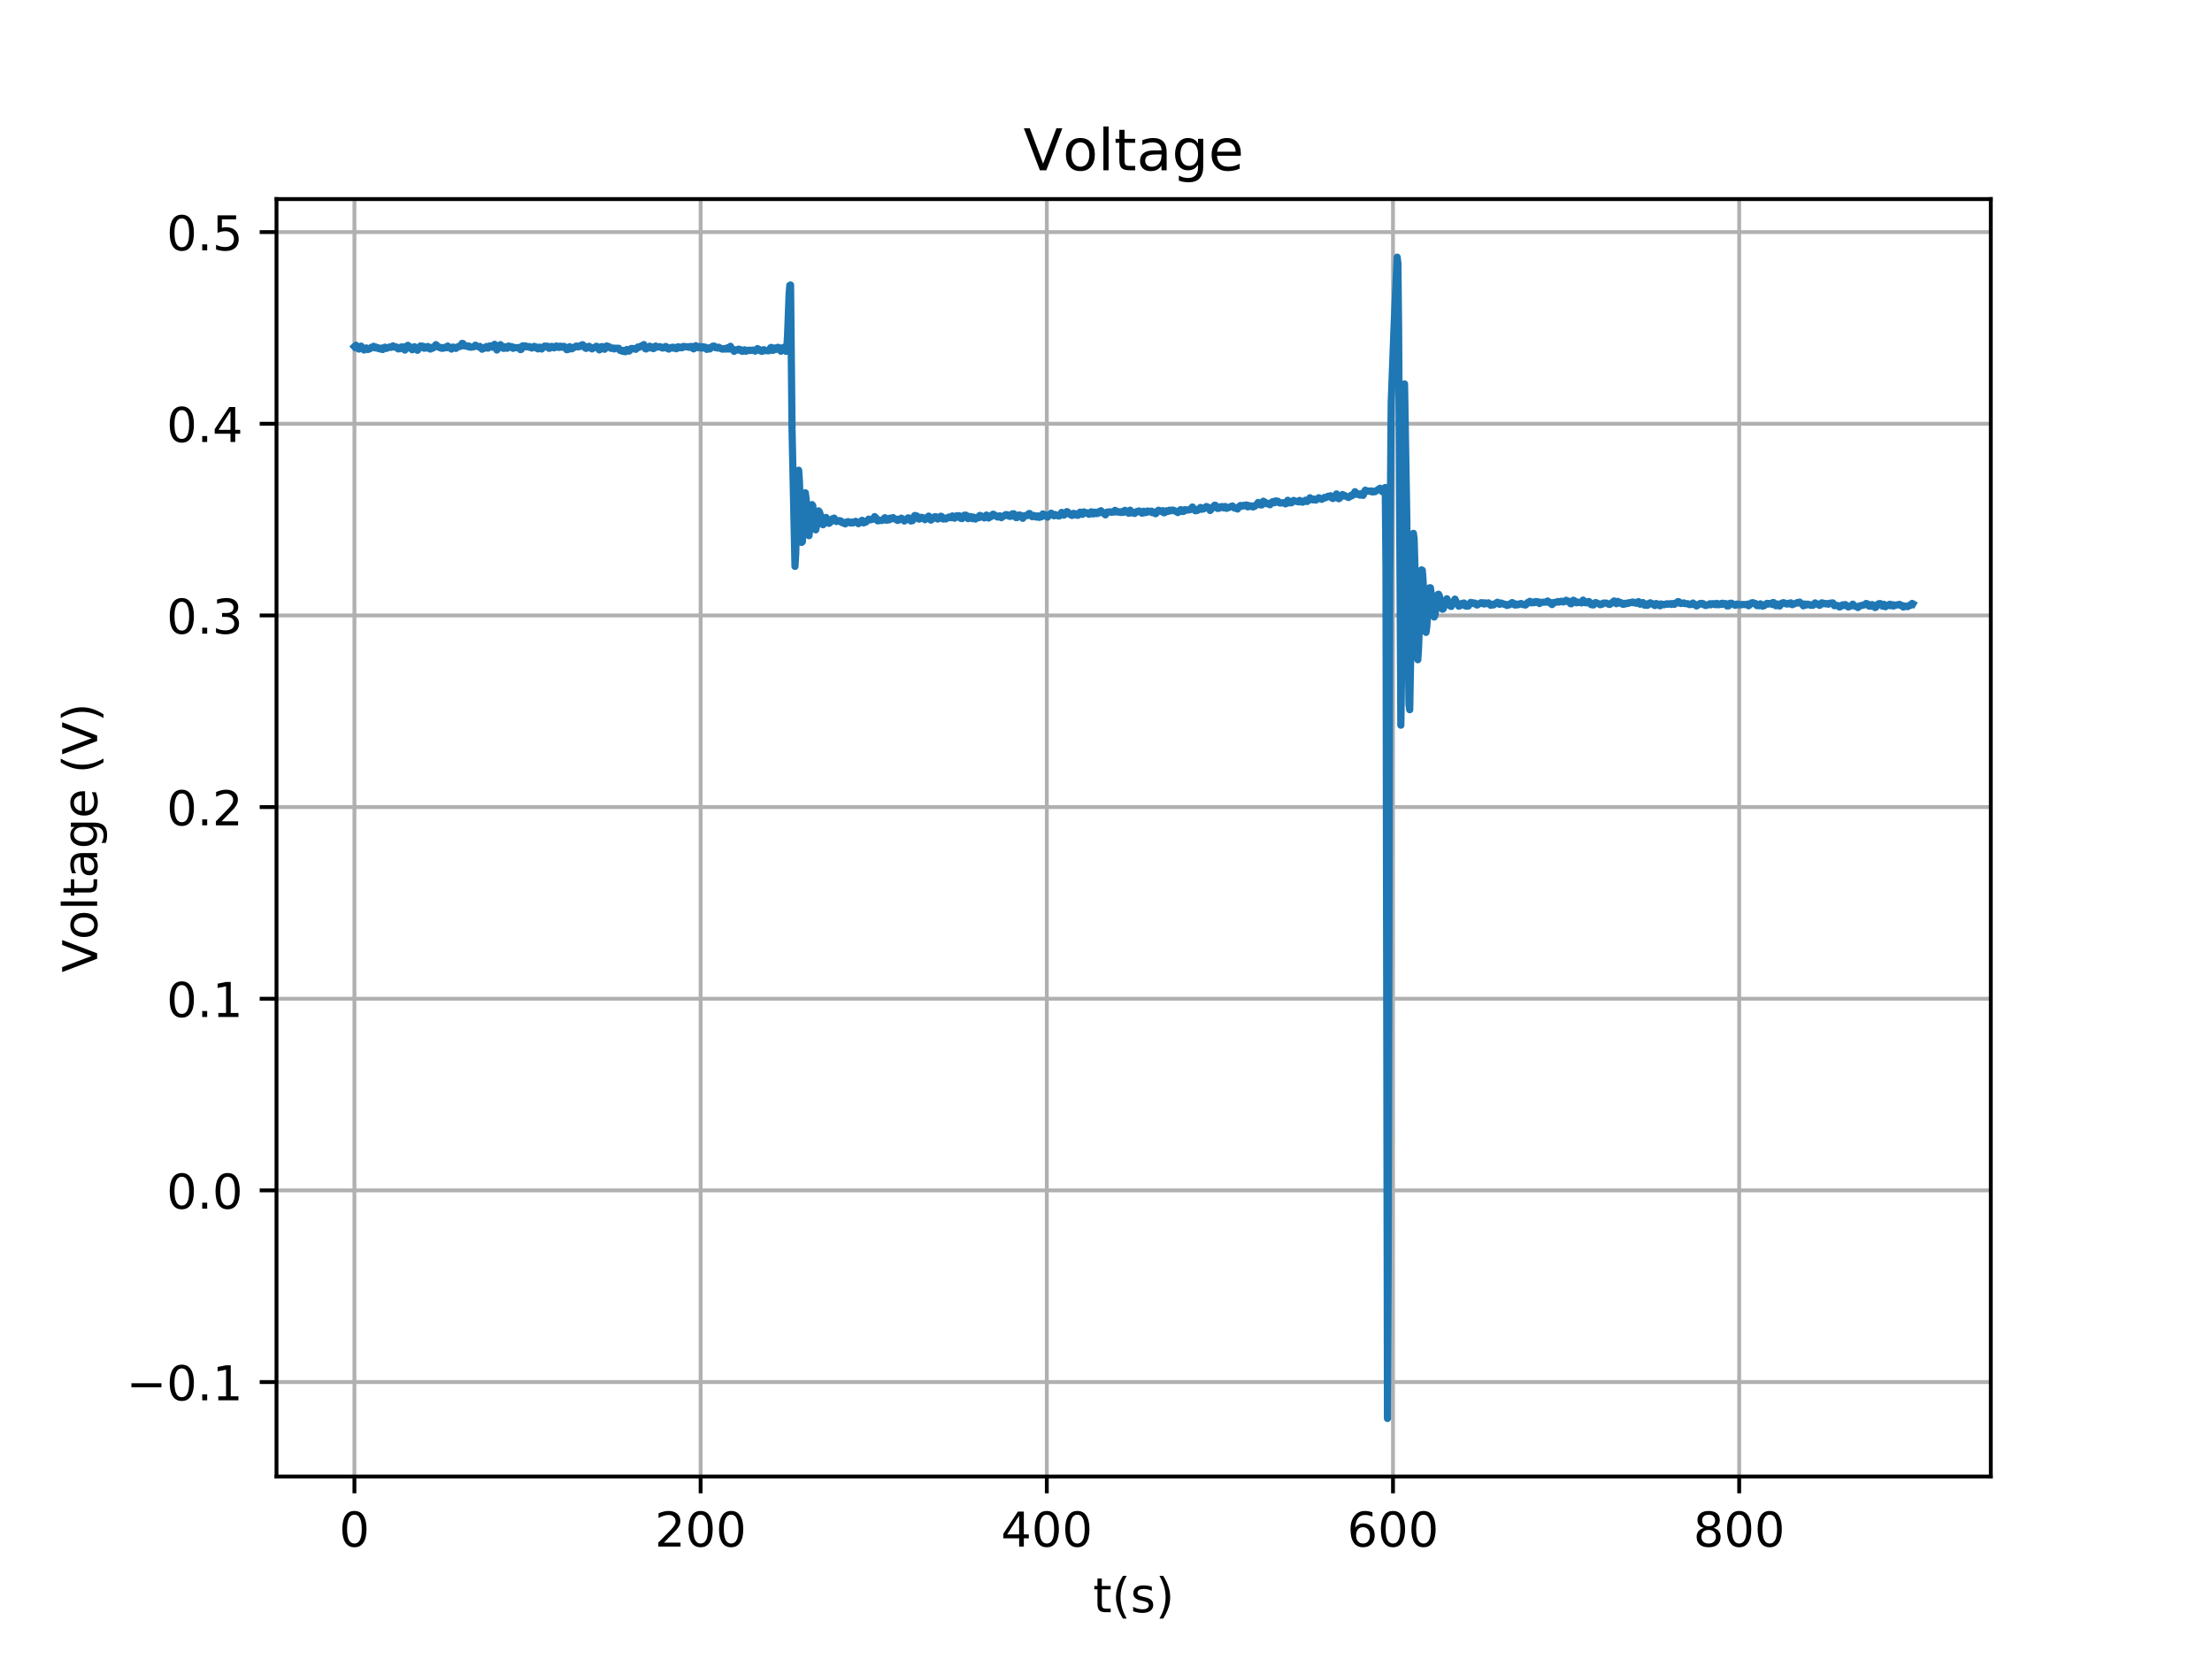 <?xml version="1.0" encoding="utf-8" standalone="no"?>
<!DOCTYPE svg PUBLIC "-//W3C//DTD SVG 1.1//EN"
  "http://www.w3.org/Graphics/SVG/1.1/DTD/svg11.dtd">
<!-- Created with matplotlib (https://matplotlib.org/) -->
<svg height="345.6pt" version="1.1" viewBox="0 0 460.8 345.6" width="460.8pt" xmlns="http://www.w3.org/2000/svg" xmlns:xlink="http://www.w3.org/1999/xlink">
 <defs>
  <style type="text/css">
*{stroke-linecap:butt;stroke-linejoin:round;}
  </style>
 </defs>
 <g id="figure_1">
  <g id="patch_1">
   <path d="M 0 345.6 
L 460.8 345.6 
L 460.8 0 
L 0 0 
z
" style="fill:#ffffff;"/>
  </g>
  <g id="axes_1">
   <g id="patch_2">
    <path d="M 57.6 307.584 
L 414.72 307.584 
L 414.72 41.472 
L 57.6 41.472 
z
" style="fill:#ffffff;"/>
   </g>
   <g id="matplotlib.axis_1">
    <g id="xtick_1">
     <g id="line2d_1">
      <path clip-path="url(#pa2126a365a)" d="M 73.833 307.584 
L 73.833 41.472 
" style="fill:none;stroke:#b0b0b0;stroke-linecap:square;stroke-width:0.8;"/>
     </g>
     <g id="line2d_2">
      <defs>
       <path d="M 0 0 
L 0 3.5 
" id="m9bab071a96" style="stroke:#000000;stroke-width:0.8;"/>
      </defs>
      <g>
       <use style="stroke:#000000;stroke-width:0.8;" x="73.833" xlink:href="#m9bab071a96" y="307.584"/>
      </g>
     </g>
     <g id="text_1">
      <!-- 0 -->
      <defs>
       <path d="M 31.781 66.406 
Q 24.172 66.406 20.328 58.906 
Q 16.5 51.422 16.5 36.375 
Q 16.5 21.391 20.328 13.891 
Q 24.172 6.391 31.781 6.391 
Q 39.453 6.391 43.281 13.891 
Q 47.125 21.391 47.125 36.375 
Q 47.125 51.422 43.281 58.906 
Q 39.453 66.406 31.781 66.406 
z
M 31.781 74.219 
Q 44.047 74.219 50.516 64.516 
Q 56.984 54.828 56.984 36.375 
Q 56.984 17.969 50.516 8.266 
Q 44.047 -1.422 31.781 -1.422 
Q 19.531 -1.422 13.062 8.266 
Q 6.594 17.969 6.594 36.375 
Q 6.594 54.828 13.062 64.516 
Q 19.531 74.219 31.781 74.219 
z
" id="DejaVuSans-48"/>
      </defs>
      <g transform="translate(70.651 322.182)scale(0.1 -0.1)">
       <use xlink:href="#DejaVuSans-48"/>
      </g>
     </g>
    </g>
    <g id="xtick_2">
     <g id="line2d_3">
      <path clip-path="url(#pa2126a365a)" d="M 145.951 307.584 
L 145.951 41.472 
" style="fill:none;stroke:#b0b0b0;stroke-linecap:square;stroke-width:0.8;"/>
     </g>
     <g id="line2d_4">
      <g>
       <use style="stroke:#000000;stroke-width:0.8;" x="145.951" xlink:href="#m9bab071a96" y="307.584"/>
      </g>
     </g>
     <g id="text_2">
      <!-- 200 -->
      <defs>
       <path d="M 19.188 8.297 
L 53.609 8.297 
L 53.609 0 
L 7.328 0 
L 7.328 8.297 
Q 12.938 14.109 22.625 23.891 
Q 32.328 33.688 34.812 36.531 
Q 39.547 41.844 41.422 45.531 
Q 43.312 49.219 43.312 52.781 
Q 43.312 58.594 39.234 62.25 
Q 35.156 65.922 28.609 65.922 
Q 23.969 65.922 18.812 64.312 
Q 13.672 62.703 7.812 59.422 
L 7.812 69.391 
Q 13.766 71.781 18.938 73 
Q 24.125 74.219 28.422 74.219 
Q 39.75 74.219 46.484 68.547 
Q 53.219 62.891 53.219 53.422 
Q 53.219 48.922 51.531 44.891 
Q 49.859 40.875 45.406 35.406 
Q 44.188 33.984 37.641 27.219 
Q 31.109 20.453 19.188 8.297 
z
" id="DejaVuSans-50"/>
      </defs>
      <g transform="translate(136.407 322.182)scale(0.1 -0.1)">
       <use xlink:href="#DejaVuSans-50"/>
       <use x="63.623" xlink:href="#DejaVuSans-48"/>
       <use x="127.246" xlink:href="#DejaVuSans-48"/>
      </g>
     </g>
    </g>
    <g id="xtick_3">
     <g id="line2d_5">
      <path clip-path="url(#pa2126a365a)" d="M 218.069 307.584 
L 218.069 41.472 
" style="fill:none;stroke:#b0b0b0;stroke-linecap:square;stroke-width:0.8;"/>
     </g>
     <g id="line2d_6">
      <g>
       <use style="stroke:#000000;stroke-width:0.8;" x="218.069" xlink:href="#m9bab071a96" y="307.584"/>
      </g>
     </g>
     <g id="text_3">
      <!-- 400 -->
      <defs>
       <path d="M 37.797 64.312 
L 12.891 25.391 
L 37.797 25.391 
z
M 35.203 72.906 
L 47.609 72.906 
L 47.609 25.391 
L 58.016 25.391 
L 58.016 17.188 
L 47.609 17.188 
L 47.609 0 
L 37.797 0 
L 37.797 17.188 
L 4.891 17.188 
L 4.891 26.703 
z
" id="DejaVuSans-52"/>
      </defs>
      <g transform="translate(208.525 322.182)scale(0.1 -0.1)">
       <use xlink:href="#DejaVuSans-52"/>
       <use x="63.623" xlink:href="#DejaVuSans-48"/>
       <use x="127.246" xlink:href="#DejaVuSans-48"/>
      </g>
     </g>
    </g>
    <g id="xtick_4">
     <g id="line2d_7">
      <path clip-path="url(#pa2126a365a)" d="M 290.187 307.584 
L 290.187 41.472 
" style="fill:none;stroke:#b0b0b0;stroke-linecap:square;stroke-width:0.8;"/>
     </g>
     <g id="line2d_8">
      <g>
       <use style="stroke:#000000;stroke-width:0.8;" x="290.187" xlink:href="#m9bab071a96" y="307.584"/>
      </g>
     </g>
     <g id="text_4">
      <!-- 600 -->
      <defs>
       <path d="M 33.016 40.375 
Q 26.375 40.375 22.484 35.828 
Q 18.609 31.297 18.609 23.391 
Q 18.609 15.531 22.484 10.953 
Q 26.375 6.391 33.016 6.391 
Q 39.656 6.391 43.531 10.953 
Q 47.406 15.531 47.406 23.391 
Q 47.406 31.297 43.531 35.828 
Q 39.656 40.375 33.016 40.375 
z
M 52.594 71.297 
L 52.594 62.312 
Q 48.875 64.062 45.094 64.984 
Q 41.312 65.922 37.594 65.922 
Q 27.828 65.922 22.672 59.328 
Q 17.531 52.734 16.797 39.406 
Q 19.672 43.656 24.016 45.922 
Q 28.375 48.188 33.594 48.188 
Q 44.578 48.188 50.953 41.516 
Q 57.328 34.859 57.328 23.391 
Q 57.328 12.156 50.688 5.359 
Q 44.047 -1.422 33.016 -1.422 
Q 20.359 -1.422 13.672 8.266 
Q 6.984 17.969 6.984 36.375 
Q 6.984 53.656 15.188 63.938 
Q 23.391 74.219 37.203 74.219 
Q 40.922 74.219 44.703 73.484 
Q 48.484 72.75 52.594 71.297 
z
" id="DejaVuSans-54"/>
      </defs>
      <g transform="translate(280.643 322.182)scale(0.1 -0.1)">
       <use xlink:href="#DejaVuSans-54"/>
       <use x="63.623" xlink:href="#DejaVuSans-48"/>
       <use x="127.246" xlink:href="#DejaVuSans-48"/>
      </g>
     </g>
    </g>
    <g id="xtick_5">
     <g id="line2d_9">
      <path clip-path="url(#pa2126a365a)" d="M 362.305 307.584 
L 362.305 41.472 
" style="fill:none;stroke:#b0b0b0;stroke-linecap:square;stroke-width:0.8;"/>
     </g>
     <g id="line2d_10">
      <g>
       <use style="stroke:#000000;stroke-width:0.8;" x="362.305" xlink:href="#m9bab071a96" y="307.584"/>
      </g>
     </g>
     <g id="text_5">
      <!-- 800 -->
      <defs>
       <path d="M 31.781 34.625 
Q 24.75 34.625 20.719 30.859 
Q 16.703 27.094 16.703 20.516 
Q 16.703 13.922 20.719 10.156 
Q 24.75 6.391 31.781 6.391 
Q 38.812 6.391 42.859 10.172 
Q 46.922 13.969 46.922 20.516 
Q 46.922 27.094 42.891 30.859 
Q 38.875 34.625 31.781 34.625 
z
M 21.922 38.812 
Q 15.578 40.375 12.031 44.719 
Q 8.5 49.078 8.5 55.328 
Q 8.5 64.062 14.719 69.141 
Q 20.953 74.219 31.781 74.219 
Q 42.672 74.219 48.875 69.141 
Q 55.078 64.062 55.078 55.328 
Q 55.078 49.078 51.531 44.719 
Q 48 40.375 41.703 38.812 
Q 48.828 37.156 52.797 32.312 
Q 56.781 27.484 56.781 20.516 
Q 56.781 9.906 50.312 4.234 
Q 43.844 -1.422 31.781 -1.422 
Q 19.734 -1.422 13.25 4.234 
Q 6.781 9.906 6.781 20.516 
Q 6.781 27.484 10.781 32.312 
Q 14.797 37.156 21.922 38.812 
z
M 18.312 54.391 
Q 18.312 48.734 21.844 45.562 
Q 25.391 42.391 31.781 42.391 
Q 38.141 42.391 41.719 45.562 
Q 45.312 48.734 45.312 54.391 
Q 45.312 60.062 41.719 63.234 
Q 38.141 66.406 31.781 66.406 
Q 25.391 66.406 21.844 63.234 
Q 18.312 60.062 18.312 54.391 
z
" id="DejaVuSans-56"/>
      </defs>
      <g transform="translate(352.761 322.182)scale(0.1 -0.1)">
       <use xlink:href="#DejaVuSans-56"/>
       <use x="63.623" xlink:href="#DejaVuSans-48"/>
       <use x="127.246" xlink:href="#DejaVuSans-48"/>
      </g>
     </g>
    </g>
    <g id="text_6">
     <!-- t(s) -->
     <defs>
      <path d="M 18.312 70.219 
L 18.312 54.688 
L 36.812 54.688 
L 36.812 47.703 
L 18.312 47.703 
L 18.312 18.016 
Q 18.312 11.328 20.141 9.422 
Q 21.969 7.516 27.594 7.516 
L 36.812 7.516 
L 36.812 0 
L 27.594 0 
Q 17.188 0 13.234 3.875 
Q 9.281 7.766 9.281 18.016 
L 9.281 47.703 
L 2.688 47.703 
L 2.688 54.688 
L 9.281 54.688 
L 9.281 70.219 
z
" id="DejaVuSans-116"/>
      <path d="M 31 75.875 
Q 24.469 64.656 21.281 53.656 
Q 18.109 42.672 18.109 31.391 
Q 18.109 20.125 21.312 9.062 
Q 24.516 -2 31 -13.188 
L 23.188 -13.188 
Q 15.875 -1.703 12.234 9.375 
Q 8.594 20.453 8.594 31.391 
Q 8.594 42.281 12.203 53.312 
Q 15.828 64.359 23.188 75.875 
z
" id="DejaVuSans-40"/>
      <path d="M 44.281 53.078 
L 44.281 44.578 
Q 40.484 46.531 36.375 47.5 
Q 32.281 48.484 27.875 48.484 
Q 21.188 48.484 17.844 46.438 
Q 14.5 44.391 14.5 40.281 
Q 14.5 37.156 16.891 35.375 
Q 19.281 33.594 26.516 31.984 
L 29.594 31.297 
Q 39.156 29.25 43.188 25.516 
Q 47.219 21.781 47.219 15.094 
Q 47.219 7.469 41.188 3.016 
Q 35.156 -1.422 24.609 -1.422 
Q 20.219 -1.422 15.453 -0.562 
Q 10.688 0.297 5.422 2 
L 5.422 11.281 
Q 10.406 8.688 15.234 7.391 
Q 20.062 6.109 24.812 6.109 
Q 31.156 6.109 34.562 8.281 
Q 37.984 10.453 37.984 14.406 
Q 37.984 18.062 35.516 20.016 
Q 33.062 21.969 24.703 23.781 
L 21.578 24.516 
Q 13.234 26.266 9.516 29.906 
Q 5.812 33.547 5.812 39.891 
Q 5.812 47.609 11.281 51.797 
Q 16.75 56 26.812 56 
Q 31.781 56 36.172 55.266 
Q 40.578 54.547 44.281 53.078 
z
" id="DejaVuSans-115"/>
      <path d="M 8.016 75.875 
L 15.828 75.875 
Q 23.141 64.359 26.781 53.312 
Q 30.422 42.281 30.422 31.391 
Q 30.422 20.453 26.781 9.375 
Q 23.141 -1.703 15.828 -13.188 
L 8.016 -13.188 
Q 14.5 -2 17.703 9.062 
Q 20.906 20.125 20.906 31.391 
Q 20.906 42.672 17.703 53.656 
Q 14.5 64.656 8.016 75.875 
z
" id="DejaVuSans-41"/>
     </defs>
     <g transform="translate(227.694 335.861)scale(0.1 -0.1)">
      <use xlink:href="#DejaVuSans-116"/>
      <use x="39.209" xlink:href="#DejaVuSans-40"/>
      <use x="78.223" xlink:href="#DejaVuSans-115"/>
      <use x="130.322" xlink:href="#DejaVuSans-41"/>
     </g>
    </g>
   </g>
   <g id="matplotlib.axis_2">
    <g id="ytick_1">
     <g id="line2d_11">
      <path clip-path="url(#pa2126a365a)" d="M 57.6 287.908 
L 414.72 287.908 
" style="fill:none;stroke:#b0b0b0;stroke-linecap:square;stroke-width:0.8;"/>
     </g>
     <g id="line2d_12">
      <defs>
       <path d="M 0 0 
L -3.5 0 
" id="mccbcefd191" style="stroke:#000000;stroke-width:0.8;"/>
      </defs>
      <g>
       <use style="stroke:#000000;stroke-width:0.8;" x="57.6" xlink:href="#mccbcefd191" y="287.908"/>
      </g>
     </g>
     <g id="text_7">
      <!-- −0.1 -->
      <defs>
       <path d="M 10.594 35.5 
L 73.188 35.5 
L 73.188 27.203 
L 10.594 27.203 
z
" id="DejaVuSans-8722"/>
       <path d="M 10.688 12.406 
L 21 12.406 
L 21 0 
L 10.688 0 
z
" id="DejaVuSans-46"/>
       <path d="M 12.406 8.297 
L 28.516 8.297 
L 28.516 63.922 
L 10.984 60.406 
L 10.984 69.391 
L 28.422 72.906 
L 38.281 72.906 
L 38.281 8.297 
L 54.391 8.297 
L 54.391 0 
L 12.406 0 
z
" id="DejaVuSans-49"/>
      </defs>
      <g transform="translate(26.317 291.707)scale(0.1 -0.1)">
       <use xlink:href="#DejaVuSans-8722"/>
       <use x="83.789" xlink:href="#DejaVuSans-48"/>
       <use x="147.412" xlink:href="#DejaVuSans-46"/>
       <use x="179.199" xlink:href="#DejaVuSans-49"/>
      </g>
     </g>
    </g>
    <g id="ytick_2">
     <g id="line2d_13">
      <path clip-path="url(#pa2126a365a)" d="M 57.6 247.982 
L 414.72 247.982 
" style="fill:none;stroke:#b0b0b0;stroke-linecap:square;stroke-width:0.8;"/>
     </g>
     <g id="line2d_14">
      <g>
       <use style="stroke:#000000;stroke-width:0.8;" x="57.6" xlink:href="#mccbcefd191" y="247.982"/>
      </g>
     </g>
     <g id="text_8">
      <!-- 0.0 -->
      <g transform="translate(34.697 251.781)scale(0.1 -0.1)">
       <use xlink:href="#DejaVuSans-48"/>
       <use x="63.623" xlink:href="#DejaVuSans-46"/>
       <use x="95.41" xlink:href="#DejaVuSans-48"/>
      </g>
     </g>
    </g>
    <g id="ytick_3">
     <g id="line2d_15">
      <path clip-path="url(#pa2126a365a)" d="M 57.6 208.055 
L 414.72 208.055 
" style="fill:none;stroke:#b0b0b0;stroke-linecap:square;stroke-width:0.8;"/>
     </g>
     <g id="line2d_16">
      <g>
       <use style="stroke:#000000;stroke-width:0.8;" x="57.6" xlink:href="#mccbcefd191" y="208.055"/>
      </g>
     </g>
     <g id="text_9">
      <!-- 0.1 -->
      <g transform="translate(34.697 211.855)scale(0.1 -0.1)">
       <use xlink:href="#DejaVuSans-48"/>
       <use x="63.623" xlink:href="#DejaVuSans-46"/>
       <use x="95.41" xlink:href="#DejaVuSans-49"/>
      </g>
     </g>
    </g>
    <g id="ytick_4">
     <g id="line2d_17">
      <path clip-path="url(#pa2126a365a)" d="M 57.6 168.129 
L 414.72 168.129 
" style="fill:none;stroke:#b0b0b0;stroke-linecap:square;stroke-width:0.8;"/>
     </g>
     <g id="line2d_18">
      <g>
       <use style="stroke:#000000;stroke-width:0.8;" x="57.6" xlink:href="#mccbcefd191" y="168.129"/>
      </g>
     </g>
     <g id="text_10">
      <!-- 0.2 -->
      <g transform="translate(34.697 171.928)scale(0.1 -0.1)">
       <use xlink:href="#DejaVuSans-48"/>
       <use x="63.623" xlink:href="#DejaVuSans-46"/>
       <use x="95.41" xlink:href="#DejaVuSans-50"/>
      </g>
     </g>
    </g>
    <g id="ytick_5">
     <g id="line2d_19">
      <path clip-path="url(#pa2126a365a)" d="M 57.6 128.203 
L 414.72 128.203 
" style="fill:none;stroke:#b0b0b0;stroke-linecap:square;stroke-width:0.8;"/>
     </g>
     <g id="line2d_20">
      <g>
       <use style="stroke:#000000;stroke-width:0.8;" x="57.6" xlink:href="#mccbcefd191" y="128.203"/>
      </g>
     </g>
     <g id="text_11">
      <!-- 0.3 -->
      <defs>
       <path d="M 40.578 39.312 
Q 47.656 37.797 51.625 33 
Q 55.609 28.219 55.609 21.188 
Q 55.609 10.406 48.188 4.484 
Q 40.766 -1.422 27.094 -1.422 
Q 22.516 -1.422 17.656 -0.516 
Q 12.797 0.391 7.625 2.203 
L 7.625 11.719 
Q 11.719 9.328 16.594 8.109 
Q 21.484 6.891 26.812 6.891 
Q 36.078 6.891 40.938 10.547 
Q 45.797 14.203 45.797 21.188 
Q 45.797 27.641 41.281 31.266 
Q 36.766 34.906 28.719 34.906 
L 20.219 34.906 
L 20.219 43.016 
L 29.109 43.016 
Q 36.375 43.016 40.234 45.922 
Q 44.094 48.828 44.094 54.297 
Q 44.094 59.906 40.109 62.906 
Q 36.141 65.922 28.719 65.922 
Q 24.656 65.922 20.016 65.031 
Q 15.375 64.156 9.812 62.312 
L 9.812 71.094 
Q 15.438 72.656 20.344 73.438 
Q 25.25 74.219 29.594 74.219 
Q 40.828 74.219 47.359 69.109 
Q 53.906 64.016 53.906 55.328 
Q 53.906 49.266 50.438 45.094 
Q 46.969 40.922 40.578 39.312 
z
" id="DejaVuSans-51"/>
      </defs>
      <g transform="translate(34.697 132.002)scale(0.1 -0.1)">
       <use xlink:href="#DejaVuSans-48"/>
       <use x="63.623" xlink:href="#DejaVuSans-46"/>
       <use x="95.41" xlink:href="#DejaVuSans-51"/>
      </g>
     </g>
    </g>
    <g id="ytick_6">
     <g id="line2d_21">
      <path clip-path="url(#pa2126a365a)" d="M 57.6 88.276 
L 414.72 88.276 
" style="fill:none;stroke:#b0b0b0;stroke-linecap:square;stroke-width:0.8;"/>
     </g>
     <g id="line2d_22">
      <g>
       <use style="stroke:#000000;stroke-width:0.8;" x="57.6" xlink:href="#mccbcefd191" y="88.276"/>
      </g>
     </g>
     <g id="text_12">
      <!-- 0.4 -->
      <g transform="translate(34.697 92.076)scale(0.1 -0.1)">
       <use xlink:href="#DejaVuSans-48"/>
       <use x="63.623" xlink:href="#DejaVuSans-46"/>
       <use x="95.41" xlink:href="#DejaVuSans-52"/>
      </g>
     </g>
    </g>
    <g id="ytick_7">
     <g id="line2d_23">
      <path clip-path="url(#pa2126a365a)" d="M 57.6 48.35 
L 414.72 48.35 
" style="fill:none;stroke:#b0b0b0;stroke-linecap:square;stroke-width:0.8;"/>
     </g>
     <g id="line2d_24">
      <g>
       <use style="stroke:#000000;stroke-width:0.8;" x="57.6" xlink:href="#mccbcefd191" y="48.35"/>
      </g>
     </g>
     <g id="text_13">
      <!-- 0.5 -->
      <defs>
       <path d="M 10.797 72.906 
L 49.516 72.906 
L 49.516 64.594 
L 19.828 64.594 
L 19.828 46.734 
Q 21.969 47.469 24.109 47.828 
Q 26.266 48.188 28.422 48.188 
Q 40.625 48.188 47.75 41.5 
Q 54.891 34.812 54.891 23.391 
Q 54.891 11.625 47.562 5.094 
Q 40.234 -1.422 26.906 -1.422 
Q 22.312 -1.422 17.547 -0.641 
Q 12.797 0.141 7.719 1.703 
L 7.719 11.625 
Q 12.109 9.234 16.797 8.062 
Q 21.484 6.891 26.703 6.891 
Q 35.156 6.891 40.078 11.328 
Q 45.016 15.766 45.016 23.391 
Q 45.016 31 40.078 35.438 
Q 35.156 39.891 26.703 39.891 
Q 22.75 39.891 18.812 39.016 
Q 14.891 38.141 10.797 36.281 
z
" id="DejaVuSans-53"/>
      </defs>
      <g transform="translate(34.697 52.149)scale(0.1 -0.1)">
       <use xlink:href="#DejaVuSans-48"/>
       <use x="63.623" xlink:href="#DejaVuSans-46"/>
       <use x="95.41" xlink:href="#DejaVuSans-53"/>
      </g>
     </g>
    </g>
    <g id="text_14">
     <!-- Voltage (V) -->
     <defs>
      <path d="M 28.609 0 
L 0.781 72.906 
L 11.078 72.906 
L 34.188 11.531 
L 57.328 72.906 
L 67.578 72.906 
L 39.797 0 
z
" id="DejaVuSans-86"/>
      <path d="M 30.609 48.391 
Q 23.391 48.391 19.188 42.75 
Q 14.984 37.109 14.984 27.297 
Q 14.984 17.484 19.156 11.844 
Q 23.344 6.203 30.609 6.203 
Q 37.797 6.203 41.984 11.859 
Q 46.188 17.531 46.188 27.297 
Q 46.188 37.016 41.984 42.703 
Q 37.797 48.391 30.609 48.391 
z
M 30.609 56 
Q 42.328 56 49.016 48.375 
Q 55.719 40.766 55.719 27.297 
Q 55.719 13.875 49.016 6.219 
Q 42.328 -1.422 30.609 -1.422 
Q 18.844 -1.422 12.172 6.219 
Q 5.516 13.875 5.516 27.297 
Q 5.516 40.766 12.172 48.375 
Q 18.844 56 30.609 56 
z
" id="DejaVuSans-111"/>
      <path d="M 9.422 75.984 
L 18.406 75.984 
L 18.406 0 
L 9.422 0 
z
" id="DejaVuSans-108"/>
      <path d="M 34.281 27.484 
Q 23.391 27.484 19.188 25 
Q 14.984 22.516 14.984 16.5 
Q 14.984 11.719 18.141 8.906 
Q 21.297 6.109 26.703 6.109 
Q 34.188 6.109 38.703 11.406 
Q 43.219 16.703 43.219 25.484 
L 43.219 27.484 
z
M 52.203 31.203 
L 52.203 0 
L 43.219 0 
L 43.219 8.297 
Q 40.141 3.328 35.547 0.953 
Q 30.953 -1.422 24.312 -1.422 
Q 15.922 -1.422 10.953 3.297 
Q 6 8.016 6 15.922 
Q 6 25.141 12.172 29.828 
Q 18.359 34.516 30.609 34.516 
L 43.219 34.516 
L 43.219 35.406 
Q 43.219 41.609 39.141 45 
Q 35.062 48.391 27.688 48.391 
Q 23 48.391 18.547 47.266 
Q 14.109 46.141 10.016 43.891 
L 10.016 52.203 
Q 14.938 54.109 19.578 55.047 
Q 24.219 56 28.609 56 
Q 40.484 56 46.344 49.844 
Q 52.203 43.703 52.203 31.203 
z
" id="DejaVuSans-97"/>
      <path d="M 45.406 27.984 
Q 45.406 37.75 41.375 43.109 
Q 37.359 48.484 30.078 48.484 
Q 22.859 48.484 18.828 43.109 
Q 14.797 37.75 14.797 27.984 
Q 14.797 18.266 18.828 12.891 
Q 22.859 7.516 30.078 7.516 
Q 37.359 7.516 41.375 12.891 
Q 45.406 18.266 45.406 27.984 
z
M 54.391 6.781 
Q 54.391 -7.172 48.188 -13.984 
Q 42 -20.797 29.203 -20.797 
Q 24.469 -20.797 20.266 -20.094 
Q 16.062 -19.391 12.109 -17.922 
L 12.109 -9.188 
Q 16.062 -11.328 19.922 -12.344 
Q 23.781 -13.375 27.781 -13.375 
Q 36.625 -13.375 41.016 -8.766 
Q 45.406 -4.156 45.406 5.172 
L 45.406 9.625 
Q 42.625 4.781 38.281 2.391 
Q 33.938 0 27.875 0 
Q 17.828 0 11.672 7.656 
Q 5.516 15.328 5.516 27.984 
Q 5.516 40.672 11.672 48.328 
Q 17.828 56 27.875 56 
Q 33.938 56 38.281 53.609 
Q 42.625 51.219 45.406 46.391 
L 45.406 54.688 
L 54.391 54.688 
z
" id="DejaVuSans-103"/>
      <path d="M 56.203 29.594 
L 56.203 25.203 
L 14.891 25.203 
Q 15.484 15.922 20.484 11.062 
Q 25.484 6.203 34.422 6.203 
Q 39.594 6.203 44.453 7.469 
Q 49.312 8.734 54.109 11.281 
L 54.109 2.781 
Q 49.266 0.734 44.188 -0.344 
Q 39.109 -1.422 33.891 -1.422 
Q 20.797 -1.422 13.156 6.188 
Q 5.516 13.812 5.516 26.812 
Q 5.516 40.234 12.766 48.109 
Q 20.016 56 32.328 56 
Q 43.359 56 49.781 48.891 
Q 56.203 41.797 56.203 29.594 
z
M 47.219 32.234 
Q 47.125 39.594 43.094 43.984 
Q 39.062 48.391 32.422 48.391 
Q 24.906 48.391 20.391 44.141 
Q 15.875 39.891 15.188 32.172 
z
" id="DejaVuSans-101"/>
      <path id="DejaVuSans-32"/>
     </defs>
     <g transform="translate(20.238 202.577)rotate(-90)scale(0.1 -0.1)">
      <use xlink:href="#DejaVuSans-86"/>
      <use x="68.299" xlink:href="#DejaVuSans-111"/>
      <use x="129.48" xlink:href="#DejaVuSans-108"/>
      <use x="157.264" xlink:href="#DejaVuSans-116"/>
      <use x="196.473" xlink:href="#DejaVuSans-97"/>
      <use x="257.752" xlink:href="#DejaVuSans-103"/>
      <use x="321.229" xlink:href="#DejaVuSans-101"/>
      <use x="382.752" xlink:href="#DejaVuSans-32"/>
      <use x="414.539" xlink:href="#DejaVuSans-40"/>
      <use x="453.553" xlink:href="#DejaVuSans-86"/>
      <use x="521.961" xlink:href="#DejaVuSans-41"/>
     </g>
    </g>
   </g>
   <g id="line2d_25">
    <path clip-path="url(#pa2126a365a)" d="M 73.833 72.206 
L 74.14 71.919 
L 74.45 72.186 
L 74.606 72.626 
L 74.763 72.72 
L 75.071 72.172 
L 75.226 72.104 
L 75.533 72.649 
L 75.687 72.677 
L 75.841 72.914 
L 76.302 72.479 
L 76.609 72.814 
L 76.918 72.686 
L 77.074 72.654 
L 77.382 72.331 
L 77.536 72.369 
L 77.844 72.138 
L 78.178 72.482 
L 78.338 72.303 
L 78.491 72.438 
L 78.645 72.409 
L 78.799 72.598 
L 78.954 72.515 
L 79.261 72.726 
L 79.415 72.527 
L 79.568 72.529 
L 79.722 72.817 
L 80.033 72.39 
L 80.187 72.321 
L 80.341 72.561 
L 80.495 72.589 
L 81.11 72.298 
L 81.263 72.279 
L 81.417 72.372 
L 81.725 72.186 
L 81.879 72.052 
L 82.186 72.305 
L 82.494 72.252 
L 82.955 72.687 
L 83.109 72.511 
L 83.263 72.667 
L 83.57 72.277 
L 83.878 72.408 
L 84.031 72.264 
L 84.34 72.927 
L 84.493 72.417 
L 84.647 72.306 
L 84.957 71.939 
L 85.264 72.161 
L 85.418 72.558 
L 85.572 72.589 
L 85.879 72.864 
L 86.34 72.222 
L 86.802 72.696 
L 86.956 72.974 
L 87.417 72.411 
L 87.57 72.083 
L 87.724 72.075 
L 87.878 72.228 
L 88.032 72.12 
L 88.187 72.157 
L 88.34 72.535 
L 88.805 72.501 
L 89.114 72.177 
L 89.269 72.375 
L 89.423 72.39 
L 89.576 72.704 
L 89.73 72.7 
L 89.884 72.373 
L 90.192 72.51 
L 90.807 71.796 
L 90.96 71.917 
L 91.268 72.292 
L 91.576 72.39 
L 91.73 72.363 
L 91.887 72.532 
L 92.041 72.403 
L 92.196 72.566 
L 92.658 72.452 
L 92.811 72.307 
L 93.119 72.438 
L 93.273 72.084 
L 94.046 72.72 
L 94.2 72.592 
L 94.354 72.301 
L 94.819 72.437 
L 94.973 72.581 
L 95.13 72.335 
L 95.284 72.357 
L 95.635 72.11 
L 95.879 72.176 
L 96.098 71.953 
L 96.266 71.536 
L 96.42 71.55 
L 96.728 72.058 
L 96.882 71.956 
L 97.497 72.216 
L 97.651 72.08 
L 97.963 72.33 
L 98.424 72.285 
L 98.731 72.228 
L 99.04 71.903 
L 99.193 72.088 
L 99.655 72.184 
L 99.809 72.3 
L 99.963 72.157 
L 100.426 72.75 
L 100.58 72.45 
L 100.887 72.552 
L 101.195 72.303 
L 101.349 72.179 
L 101.656 72.533 
L 101.963 72.086 
L 102.118 72.06 
L 102.271 72.196 
L 102.425 72.151 
L 102.579 72.329 
L 102.886 71.828 
L 103.039 71.727 
L 103.193 71.955 
L 103.501 72.916 
L 103.962 72.382 
L 104.27 71.8 
L 104.888 72.571 
L 105.042 72.439 
L 105.196 72.543 
L 105.35 72.238 
L 105.657 72.554 
L 105.811 72.469 
L 105.964 72.084 
L 106.118 72.261 
L 106.425 72.213 
L 106.579 72.203 
L 106.886 72.568 
L 107.195 72.378 
L 107.504 72.457 
L 108.277 72.369 
L 108.431 72.834 
L 108.584 72.788 
L 108.893 72.042 
L 109.354 72.178 
L 109.507 72.059 
L 109.662 72.265 
L 110.281 72.194 
L 110.436 72.388 
L 110.61 72.329 
L 110.796 72.508 
L 111.275 72.153 
L 111.585 72.252 
L 111.74 72.515 
L 111.898 72.523 
L 112.053 72.682 
L 112.361 72.312 
L 112.515 72.355 
L 112.822 72.706 
L 113.13 72.403 
L 113.437 72.102 
L 114.052 72.13 
L 114.205 72.262 
L 114.359 72.564 
L 114.514 72.545 
L 114.825 72.164 
L 114.978 72.163 
L 115.439 72.471 
L 115.901 72.068 
L 116.209 72.258 
L 116.363 72.377 
L 116.516 72.333 
L 116.67 72.117 
L 116.824 72.122 
L 116.978 72.342 
L 117.286 72.216 
L 117.44 72.139 
L 117.594 72.207 
L 118.058 72.853 
L 118.368 72.781 
L 118.675 72.218 
L 118.985 72.516 
L 119.139 72.667 
L 119.293 72.406 
L 119.447 72.465 
L 120.061 72.086 
L 120.383 72.27 
L 120.692 72.085 
L 120.845 72.192 
L 120.999 71.945 
L 121.153 71.98 
L 121.353 71.802 
L 121.579 71.968 
L 121.931 72.491 
L 122.087 72.582 
L 122.397 72.451 
L 122.705 72.131 
L 123.32 72.684 
L 123.627 72.418 
L 123.782 72.438 
L 124.245 72.129 
L 124.863 72.891 
L 125.171 72.245 
L 125.48 72.197 
L 125.635 72.252 
L 125.79 72.686 
L 125.943 72.759 
L 126.406 72.062 
L 126.714 72.311 
L 126.869 72.208 
L 127.18 72.513 
L 127.334 72.579 
L 127.641 72.506 
L 127.795 72.5 
L 127.949 72.692 
L 128.102 72.546 
L 128.875 72.546 
L 129.184 73.006 
L 129.492 73.061 
L 129.646 73.163 
L 129.802 72.999 
L 129.958 73.212 
L 130.111 73.161 
L 130.265 73.274 
L 130.575 72.81 
L 130.729 72.818 
L 131.037 73.143 
L 131.191 73.033 
L 131.5 72.598 
L 131.81 72.609 
L 132.275 72.622 
L 132.429 72.777 
L 132.89 72.286 
L 133.044 72.394 
L 133.663 72.025 
L 133.817 72.094 
L 134.124 71.776 
L 134.432 72.643 
L 134.585 72.7 
L 135.356 72.117 
L 135.509 72.494 
L 135.975 72.303 
L 136.129 72.629 
L 136.591 72.083 
L 136.745 72.34 
L 137.514 72.213 
L 137.975 72.501 
L 138.129 72.501 
L 138.282 72.364 
L 138.436 72.44 
L 138.59 72.198 
L 138.743 72.19 
L 138.897 72.513 
L 139.316 72.725 
L 139.658 72.427 
L 139.969 72.394 
L 140.123 72.322 
L 140.277 72.532 
L 140.431 72.365 
L 140.738 72.588 
L 140.892 72.656 
L 141.046 72.559 
L 141.2 72.259 
L 141.353 72.254 
L 141.507 72.439 
L 142.124 72.434 
L 142.28 72.177 
L 142.619 72.178 
L 142.935 72.263 
L 143.396 72.234 
L 143.55 72.357 
L 143.704 72.199 
L 143.86 72.367 
L 144.018 72.159 
L 144.482 72.679 
L 144.945 72.011 
L 145.255 72.284 
L 145.409 72.44 
L 145.716 72.202 
L 145.871 72.179 
L 146.178 72.533 
L 146.332 72.477 
L 146.486 72.232 
L 146.792 72.515 
L 146.946 72.327 
L 147.254 72.786 
L 147.714 72.461 
L 147.868 72.698 
L 148.483 72.108 
L 148.637 72.251 
L 148.791 72.1 
L 148.944 72.204 
L 149.098 72.447 
L 149.252 72.363 
L 149.559 72.517 
L 149.712 72.326 
L 150.327 72.692 
L 150.634 72.739 
L 150.787 72.626 
L 151.095 72.709 
L 151.403 72.701 
L 151.556 72.437 
L 151.863 72.706 
L 152.171 72.142 
L 152.478 72.78 
L 152.785 72.916 
L 152.938 73.197 
L 153.245 72.858 
L 153.552 72.896 
L 153.859 72.732 
L 154.013 72.961 
L 154.166 72.8 
L 154.474 73.022 
L 154.627 73.197 
L 155.088 72.868 
L 155.242 72.91 
L 155.396 73.168 
L 155.934 72.97 
L 156.097 72.933 
L 156.25 73.018 
L 156.865 72.927 
L 157.325 73.141 
L 157.786 72.613 
L 158.094 72.801 
L 158.401 73.09 
L 158.555 72.971 
L 158.709 73.208 
L 158.862 72.889 
L 159.016 73.08 
L 159.17 72.851 
L 159.477 73.046 
L 160.186 73.066 
L 160.539 72.428 
L 160.692 72.371 
L 161 72.999 
L 161.153 72.677 
L 161.307 72.684 
L 161.46 72.478 
L 161.614 72.804 
L 161.768 72.738 
L 162.075 72.344 
L 162.228 72.409 
L 162.69 73.167 
L 162.998 72.807 
L 163.151 72.388 
L 163.305 72.369 
L 163.613 72.883 
L 163.766 73.2 
L 163.92 72.196 
L 164.074 69.607 
L 164.381 61.33 
L 164.535 59.433 
L 164.689 59.378 
L 164.996 89.437 
L 165.61 117.993 
L 165.764 115.373 
L 166.224 98.775 
L 166.378 97.959 
L 166.531 100.194 
L 166.993 112.997 
L 167.147 112.859 
L 167.762 102.654 
L 167.917 103.787 
L 168.535 111.593 
L 168.842 108.121 
L 169.15 105.117 
L 169.304 105.293 
L 169.612 108.531 
L 169.919 110.38 
L 170.073 109.775 
L 170.534 106.425 
L 170.688 106.605 
L 170.842 107.06 
L 171.303 109.116 
L 171.456 109.313 
L 171.611 109.105 
L 172.082 107.79 
L 172.699 109.029 
L 172.853 108.731 
L 173.007 108.788 
L 173.468 108.028 
L 173.622 108.069 
L 173.776 107.933 
L 174.084 108.519 
L 174.237 108.637 
L 174.852 108.454 
L 175.159 108.523 
L 175.313 108.82 
L 175.467 108.774 
L 175.62 108.96 
L 175.774 108.882 
L 176.081 109.135 
L 176.235 108.773 
L 176.389 108.862 
L 176.696 108.662 
L 177.157 108.947 
L 177.464 108.765 
L 177.667 108.944 
L 177.879 108.735 
L 178.055 108.723 
L 178.249 108.59 
L 178.824 109.092 
L 179.439 108.5 
L 179.592 108.385 
L 179.9 108.942 
L 180.054 108.793 
L 180.207 108.638 
L 180.361 108.77 
L 180.976 108.135 
L 181.283 108.301 
L 181.59 108.201 
L 182.051 108.117 
L 182.204 107.612 
L 182.512 107.906 
L 182.819 108.5 
L 182.973 108.4 
L 183.126 108.466 
L 183.28 108.382 
L 183.587 108.407 
L 183.741 108.428 
L 184.355 107.842 
L 184.51 108.295 
L 184.664 108.38 
L 184.818 108.141 
L 184.971 108.109 
L 185.125 108.316 
L 185.278 108.277 
L 185.432 107.932 
L 185.893 108.008 
L 186.046 107.828 
L 186.354 108.13 
L 186.815 108.164 
L 186.968 108.421 
L 187.122 108.374 
L 187.276 108.158 
L 187.43 108.227 
L 187.614 108.17 
L 187.769 107.949 
L 188.231 108.256 
L 188.385 108.538 
L 188.999 108.102 
L 189.152 107.883 
L 189.306 107.889 
L 189.768 108.539 
L 189.922 108.421 
L 190.075 108.478 
L 190.536 107.407 
L 190.69 107.396 
L 190.843 107.542 
L 190.997 107.491 
L 191.304 108.073 
L 191.458 108.154 
L 191.611 108.097 
L 191.919 107.765 
L 192.226 107.827 
L 192.687 108.259 
L 193.455 107.511 
L 193.609 107.661 
L 193.92 108.349 
L 194.231 108.125 
L 194.692 107.652 
L 194.894 107.63 
L 195.36 108.13 
L 195.969 107.539 
L 196.17 107.609 
L 196.373 108.083 
L 196.545 108.123 
L 196.701 107.913 
L 197.014 108.111 
L 197.631 107.711 
L 197.785 107.835 
L 197.939 107.692 
L 198.092 107.845 
L 198.4 107.477 
L 198.554 107.606 
L 198.708 107.905 
L 198.861 107.95 
L 199.321 107.431 
L 199.629 107.706 
L 199.782 107.429 
L 200.09 107.954 
L 200.397 108.041 
L 200.859 107.341 
L 201.184 107.302 
L 201.351 107.409 
L 201.659 108.043 
L 201.813 107.758 
L 202.12 107.596 
L 202.274 107.724 
L 202.428 107.705 
L 202.581 108.046 
L 202.734 107.702 
L 203.195 108.133 
L 203.656 107.725 
L 203.81 107.711 
L 203.963 107.838 
L 204.117 107.364 
L 204.271 107.534 
L 204.425 107.48 
L 205.039 107.889 
L 205.346 107.762 
L 205.499 107.29 
L 205.961 107.913 
L 206.274 107.503 
L 206.439 107.635 
L 206.746 107.183 
L 206.9 107.114 
L 207.054 107.349 
L 207.207 107.264 
L 207.668 107.647 
L 207.822 107.705 
L 208.13 107.482 
L 208.283 107.457 
L 208.59 107.84 
L 209.205 107.399 
L 209.358 107.42 
L 209.511 107.199 
L 209.819 107.222 
L 210.128 107.494 
L 210.284 107.566 
L 210.438 107.385 
L 210.593 107.561 
L 210.9 107.039 
L 211.219 107.032 
L 211.68 107.833 
L 211.834 107.821 
L 212.295 107.277 
L 212.602 107.34 
L 213.063 107.978 
L 213.371 107.437 
L 213.678 107.402 
L 213.985 107.414 
L 214.293 107.021 
L 214.446 106.959 
L 214.6 107.08 
L 215.046 107.644 
L 215.429 107.376 
L 215.654 107.47 
L 215.856 107.708 
L 216.25 107.469 
L 216.458 107.784 
L 217.066 107.598 
L 217.254 107.057 
L 217.464 107.374 
L 218.046 107.285 
L 218.213 107.72 
L 218.984 106.906 
L 219.291 107.296 
L 219.598 107.453 
L 219.752 107.167 
L 220.519 107.498 
L 220.673 107.482 
L 221.164 106.747 
L 221.628 107.317 
L 222.089 106.962 
L 222.242 106.575 
L 222.396 106.635 
L 222.857 107.141 
L 223.318 107.383 
L 223.472 107.321 
L 223.626 106.934 
L 223.933 107.069 
L 224.087 107.023 
L 224.241 107.302 
L 224.394 107.227 
L 224.548 107.354 
L 225.009 106.684 
L 225.162 106.992 
L 225.316 106.976 
L 225.476 107.16 
L 225.63 107.002 
L 225.785 106.631 
L 225.938 106.799 
L 226.405 106.811 
L 226.713 107.08 
L 226.866 107.139 
L 227.02 106.949 
L 227.174 107.001 
L 227.328 106.62 
L 227.481 106.735 
L 227.636 107.059 
L 227.79 107.053 
L 227.944 106.69 
L 228.098 106.716 
L 228.427 107.001 
L 228.734 106.943 
L 228.889 106.587 
L 229.043 106.586 
L 229.35 106.391 
L 229.504 106.745 
L 229.659 106.717 
L 230.285 107.257 
L 230.595 106.689 
L 231.256 106.615 
L 231.459 106.72 
L 231.825 106.646 
L 231.979 106.694 
L 232.289 106.315 
L 232.75 106.68 
L 232.904 106.576 
L 233.4 106.75 
L 233.553 106.767 
L 233.862 106.522 
L 234.016 106.742 
L 234.346 106.309 
L 235.124 106.926 
L 235.432 106.278 
L 235.749 106.851 
L 235.903 106.726 
L 236.057 106.751 
L 236.365 106.963 
L 236.675 106.615 
L 237.301 106.436 
L 237.455 106.678 
L 237.627 106.647 
L 237.935 106.916 
L 238.243 106.496 
L 238.397 106.805 
L 238.578 106.68 
L 238.741 106.768 
L 239.049 106.451 
L 239.356 106.635 
L 239.673 106.496 
L 239.867 106.475 
L 240.076 106.81 
L 240.571 106.699 
L 240.726 107.022 
L 240.88 106.892 
L 241.033 106.517 
L 241.187 106.547 
L 241.34 106.285 
L 241.991 106.561 
L 242.205 106.376 
L 242.409 106.803 
L 242.565 106.818 
L 243.026 106.402 
L 243.181 106.563 
L 243.488 106.469 
L 243.65 106.272 
L 243.958 106.411 
L 244.269 106.247 
L 244.575 106.338 
L 245.052 106.604 
L 245.208 106.571 
L 245.362 106.781 
L 245.933 106.169 
L 246.088 106.269 
L 246.242 106.548 
L 246.552 106.542 
L 246.706 106.195 
L 246.86 106.169 
L 247.013 106.323 
L 247.324 106.211 
L 247.634 106.23 
L 247.941 106.172 
L 248.402 105.618 
L 248.558 105.896 
L 248.712 105.942 
L 249.019 106.412 
L 249.48 106.316 
L 249.787 105.976 
L 249.941 105.968 
L 250.095 105.706 
L 250.248 106.084 
L 250.402 106.083 
L 250.555 105.97 
L 250.711 106.026 
L 251.174 105.619 
L 251.328 105.518 
L 251.482 105.761 
L 251.635 105.638 
L 252.097 106.342 
L 253.019 105.248 
L 253.177 105.255 
L 253.486 105.753 
L 253.64 105.919 
L 253.947 105.876 
L 254.254 105.582 
L 254.561 105.519 
L 254.868 105.794 
L 255.176 105.515 
L 255.329 105.545 
L 255.484 105.899 
L 255.944 105.745 
L 256.405 105.537 
L 256.721 105.397 
L 257.182 105.852 
L 257.643 105.847 
L 257.797 106.037 
L 258.104 105.529 
L 258.258 105.529 
L 258.411 105.299 
L 258.565 105.501 
L 259.026 105.271 
L 259.179 105.39 
L 259.333 105.352 
L 259.64 105.188 
L 259.794 105.278 
L 259.947 105.59 
L 260.101 105.304 
L 260.255 105.485 
L 260.408 105.49 
L 260.562 105.378 
L 261.023 105.613 
L 261.177 105.398 
L 261.33 105.502 
L 261.945 104.909 
L 262.098 104.667 
L 262.405 105.139 
L 262.559 105.023 
L 262.712 105.192 
L 262.866 105.182 
L 263.174 104.411 
L 263.327 104.598 
L 263.48 104.58 
L 263.942 104.954 
L 264.249 104.861 
L 264.556 105.153 
L 265.017 104.577 
L 265.171 104.477 
L 265.325 104.532 
L 265.479 104.73 
L 265.632 104.667 
L 265.786 104.346 
L 266.247 104.431 
L 266.554 104.773 
L 266.862 104.779 
L 267.323 104.711 
L 267.63 104.861 
L 267.801 104.97 
L 268.262 104.212 
L 268.415 104.737 
L 268.723 104.745 
L 268.877 104.656 
L 269.03 104.749 
L 269.337 104.354 
L 269.491 104.244 
L 269.811 104.395 
L 270.58 104.556 
L 270.733 104.242 
L 271.348 104.623 
L 271.963 104.199 
L 272.27 104.48 
L 272.578 104.268 
L 272.885 103.699 
L 273.346 104.037 
L 273.5 104.132 
L 273.653 103.964 
L 273.961 104.127 
L 274.114 104.181 
L 274.729 103.686 
L 275.343 104.02 
L 275.958 103.605 
L 276.111 103.704 
L 276.726 103.358 
L 277.033 103.466 
L 277.187 103.27 
L 277.34 103.673 
L 277.494 103.652 
L 277.648 103.853 
L 277.956 103.708 
L 278.109 103.608 
L 278.416 102.893 
L 278.57 103.718 
L 278.723 103.579 
L 278.877 103.894 
L 279.032 103.822 
L 279.651 103.014 
L 279.958 103.328 
L 280.111 103.208 
L 280.419 103.394 
L 280.726 103.52 
L 280.88 103.642 
L 281.187 103.469 
L 281.341 103.385 
L 281.494 103.146 
L 281.648 103.265 
L 281.955 103.041 
L 282.262 102.427 
L 282.724 102.99 
L 282.878 102.84 
L 283.185 102.947 
L 283.343 103.155 
L 283.805 102.739 
L 283.959 103.194 
L 284.42 102.107 
L 284.727 102.329 
L 285.495 102.281 
L 285.649 102.427 
L 285.802 102.287 
L 285.956 102.49 
L 286.109 102.391 
L 286.417 102.437 
L 287.493 101.708 
L 287.646 101.799 
L 287.954 102.419 
L 288.107 102.409 
L 288.419 102.124 
L 288.572 101.549 
L 288.726 118.488 
L 289.034 295.488 
L 289.187 260.54 
L 289.506 121.493 
L 289.814 83.856 
L 290.435 67.429 
L 291.054 53.568 
L 291.207 54.856 
L 291.36 68.752 
L 291.822 151.071 
L 291.975 140.058 
L 292.439 84.575 
L 292.592 79.983 
L 293.057 107.435 
L 293.517 146.732 
L 293.671 147.844 
L 293.978 130.517 
L 294.285 113.993 
L 294.439 111.107 
L 294.592 112.311 
L 294.9 123.313 
L 295.207 135.896 
L 295.361 137.432 
L 295.515 134.891 
L 296.13 118.714 
L 296.285 118.784 
L 296.441 120.686 
L 296.903 130.585 
L 297.056 131.739 
L 297.21 130.685 
L 297.825 122.443 
L 297.979 122.442 
L 298.29 124.85 
L 298.597 128.045 
L 298.751 128.535 
L 298.905 128.288 
L 299.519 123.853 
L 299.673 123.788 
L 299.826 124.054 
L 300.478 126.915 
L 300.633 126.862 
L 301.404 124.721 
L 301.865 125.807 
L 302.019 125.95 
L 302.172 126.278 
L 302.326 126.334 
L 303.095 124.807 
L 303.433 125.508 
L 303.588 125.615 
L 303.895 126.288 
L 304.049 126.118 
L 304.203 126.181 
L 304.51 125.725 
L 304.971 125.614 
L 305.279 126.224 
L 305.586 126.275 
L 305.74 126.084 
L 305.893 126.244 
L 306.355 125.495 
L 306.512 125.638 
L 306.819 125.554 
L 306.973 125.718 
L 307.28 125.643 
L 307.587 126.008 
L 307.742 126.034 
L 308.514 125.553 
L 308.668 125.703 
L 308.825 125.568 
L 309.134 125.828 
L 309.294 125.574 
L 309.602 125.766 
L 309.757 125.74 
L 310.065 125.58 
L 310.377 125.889 
L 310.53 126.087 
L 310.684 126.058 
L 310.991 125.864 
L 311.146 126.012 
L 311.915 125.458 
L 312.068 125.518 
L 312.378 125.891 
L 312.691 125.612 
L 312.846 125.803 
L 313.003 125.722 
L 313.466 125.919 
L 313.62 125.896 
L 313.928 126.132 
L 314.081 126 
L 314.388 126.006 
L 314.542 125.797 
L 314.696 125.845 
L 315.003 125.528 
L 315.157 125.598 
L 315.465 125.981 
L 315.619 126.047 
L 315.773 125.816 
L 316.083 126 
L 316.237 125.865 
L 316.391 125.944 
L 316.7 125.756 
L 316.853 125.715 
L 317.315 125.967 
L 317.469 125.929 
L 317.776 126.049 
L 317.93 125.932 
L 318.237 125.515 
L 318.545 125.401 
L 318.699 125.261 
L 318.853 125.561 
L 319.006 125.581 
L 319.16 125.431 
L 319.313 125.564 
L 319.467 125.419 
L 319.62 125.549 
L 319.927 125.308 
L 320.081 125.479 
L 320.389 125.357 
L 320.696 125.733 
L 321.003 125.479 
L 321.928 125.435 
L 322.084 125.411 
L 322.392 125.199 
L 322.546 125.301 
L 322.699 125.549 
L 323.007 125.52 
L 323.315 125.947 
L 323.622 125.513 
L 323.776 125.568 
L 324.395 125.365 
L 324.549 125.311 
L 324.702 125.434 
L 325.317 125.244 
L 325.624 125.402 
L 326.085 125.276 
L 326.239 125.045 
L 326.393 125.259 
L 326.7 125.21 
L 326.854 125.445 
L 327.007 125.455 
L 327.161 125.756 
L 327.315 125.793 
L 327.775 125.043 
L 327.93 125.125 
L 328.24 125.415 
L 328.393 125.568 
L 328.551 125.394 
L 328.705 125.531 
L 329.166 125.49 
L 329.475 125.601 
L 329.785 125.01 
L 330.247 125.549 
L 330.707 125.59 
L 330.861 125.322 
L 331.015 125.309 
L 331.322 125.606 
L 331.476 125.96 
L 331.938 126.027 
L 332.246 125.646 
L 332.4 125.514 
L 333.172 125.841 
L 333.326 125.97 
L 333.791 125.857 
L 333.944 125.65 
L 334.41 125.612 
L 334.72 125.66 
L 335.028 125.841 
L 335.335 125.929 
L 336.256 125.191 
L 336.717 125.765 
L 337.026 125.275 
L 337.334 125.6 
L 337.642 125.516 
L 337.798 125.761 
L 337.952 125.754 
L 338.105 125.904 
L 338.259 125.884 
L 338.413 125.708 
L 338.566 125.805 
L 338.721 125.654 
L 338.875 125.738 
L 339.028 125.659 
L 339.182 125.709 
L 339.336 125.552 
L 339.797 125.526 
L 340.104 125.405 
L 340.257 125.574 
L 340.411 125.469 
L 340.718 125.608 
L 340.873 125.673 
L 341.334 125.323 
L 341.643 125.866 
L 341.952 125.762 
L 342.259 125.521 
L 342.567 126.055 
L 343.182 126.099 
L 343.335 125.742 
L 343.489 125.852 
L 343.807 125.57 
L 344.117 125.855 
L 344.272 125.763 
L 344.733 126.148 
L 345.048 125.717 
L 345.816 126.204 
L 345.97 125.812 
L 346.124 125.923 
L 346.277 125.867 
L 346.616 125.984 
L 347.232 125.77 
L 347.385 125.89 
L 347.539 125.8 
L 347.848 125.786 
L 348.003 125.755 
L 348.16 125.915 
L 348.314 125.737 
L 348.468 125.746 
L 348.775 125.906 
L 348.929 125.66 
L 349.236 125.659 
L 349.543 125.328 
L 349.697 125.336 
L 350.159 125.728 
L 350.776 125.597 
L 350.93 125.736 
L 351.588 125.765 
L 351.897 125.938 
L 352.051 125.865 
L 352.205 125.946 
L 352.512 125.75 
L 352.666 125.619 
L 352.819 125.927 
L 352.973 125.825 
L 353.28 125.998 
L 353.434 126.232 
L 353.588 125.998 
L 353.741 126.02 
L 354.203 125.71 
L 354.356 125.838 
L 354.511 125.69 
L 354.817 125.76 
L 354.997 126.008 
L 355.156 126.005 
L 355.311 126.145 
L 355.618 126.067 
L 356.233 125.764 
L 356.387 125.998 
L 356.694 125.761 
L 357.155 125.771 
L 357.309 125.961 
L 357.463 125.973 
L 357.617 125.691 
L 357.771 125.942 
L 358.078 125.98 
L 358.402 125.829 
L 358.555 125.708 
L 358.71 125.913 
L 358.863 125.662 
L 359.017 125.8 
L 359.478 125.731 
L 359.785 126.228 
L 359.939 126.059 
L 360.093 126.209 
L 360.4 125.679 
L 360.554 125.74 
L 360.707 125.658 
L 361.476 126.099 
L 361.784 125.853 
L 361.938 125.964 
L 362.092 125.852 
L 362.246 126.022 
L 362.399 125.954 
L 362.553 126.022 
L 362.86 125.915 
L 363.938 125.956 
L 364.106 125.837 
L 364.261 126.192 
L 364.725 125.815 
L 364.879 125.588 
L 365.032 125.636 
L 365.189 125.546 
L 365.343 125.694 
L 365.657 125.703 
L 365.81 125.828 
L 365.964 126.143 
L 366.425 126.193 
L 366.579 126.156 
L 366.733 125.788 
L 367.195 126.277 
L 367.348 126.071 
L 367.502 126.174 
L 367.808 125.866 
L 368.116 125.692 
L 368.269 125.863 
L 368.423 125.716 
L 368.73 125.734 
L 368.884 125.698 
L 369.191 125.932 
L 369.345 125.511 
L 369.498 125.54 
L 369.96 126.192 
L 370.117 126.121 
L 370.273 125.822 
L 370.581 126.021 
L 370.735 126.25 
L 371.197 125.637 
L 371.35 125.649 
L 371.504 125.542 
L 371.661 125.68 
L 371.814 125.625 
L 372.126 125.823 
L 372.433 125.815 
L 372.586 125.69 
L 372.894 125.804 
L 373.052 125.579 
L 373.359 125.966 
L 374.436 125.524 
L 374.589 125.62 
L 374.897 125.427 
L 375.204 125.717 
L 375.358 125.758 
L 375.665 126.208 
L 375.973 125.829 
L 376.126 126.047 
L 376.28 126.039 
L 376.587 125.848 
L 376.741 125.942 
L 377.048 125.95 
L 377.202 126.105 
L 377.509 125.994 
L 377.663 126.097 
L 378.124 125.59 
L 379.045 126.11 
L 379.506 125.576 
L 379.66 125.607 
L 379.814 125.789 
L 379.967 125.689 
L 380.428 125.803 
L 380.582 125.73 
L 380.889 125.865 
L 381.196 125.658 
L 381.812 125.593 
L 382.122 126.181 
L 382.275 126.009 
L 382.582 126.111 
L 382.737 126.214 
L 382.89 126.168 
L 383.198 126.448 
L 383.351 126.407 
L 383.812 126.009 
L 383.965 125.99 
L 384.119 126.137 
L 384.426 125.95 
L 384.582 126.202 
L 384.889 126.201 
L 385.045 126.442 
L 385.814 126.127 
L 385.968 125.858 
L 386.429 126.294 
L 386.891 126.387 
L 387.045 126.559 
L 387.352 126.242 
L 388.449 125.99 
L 388.757 125.713 
L 389.064 125.82 
L 389.371 126.27 
L 389.679 126.264 
L 389.986 125.942 
L 390.14 126.256 
L 390.295 126.199 
L 390.605 126.557 
L 390.759 126.515 
L 391.066 125.943 
L 391.22 125.921 
L 391.374 125.765 
L 391.527 125.855 
L 391.681 125.732 
L 392.143 126.268 
L 392.297 125.94 
L 392.45 125.886 
L 392.604 126.308 
L 392.757 126.398 
L 393.219 126.105 
L 393.68 125.871 
L 393.834 126.188 
L 394.295 125.966 
L 394.448 126.251 
L 395.063 126.017 
L 395.524 125.959 
L 395.678 125.896 
L 395.832 126.095 
L 396.139 126.086 
L 396.329 126.211 
L 396.483 126.455 
L 396.793 126.24 
L 396.946 126.343 
L 397.254 126.279 
L 397.408 126.378 
L 397.869 126.037 
L 398.022 126.104 
L 398.334 125.702 
L 398.487 125.793 
L 398.487 125.793 
" style="fill:none;stroke:#1f77b4;stroke-linecap:square;stroke-width:1.5;"/>
   </g>
   <g id="patch_3">
    <path d="M 57.6 307.584 
L 57.6 41.472 
" style="fill:none;stroke:#000000;stroke-linecap:square;stroke-linejoin:miter;stroke-width:0.8;"/>
   </g>
   <g id="patch_4">
    <path d="M 414.72 307.584 
L 414.72 41.472 
" style="fill:none;stroke:#000000;stroke-linecap:square;stroke-linejoin:miter;stroke-width:0.8;"/>
   </g>
   <g id="patch_5">
    <path d="M 57.6 307.584 
L 414.72 307.584 
" style="fill:none;stroke:#000000;stroke-linecap:square;stroke-linejoin:miter;stroke-width:0.8;"/>
   </g>
   <g id="patch_6">
    <path d="M 57.6 41.472 
L 414.72 41.472 
" style="fill:none;stroke:#000000;stroke-linecap:square;stroke-linejoin:miter;stroke-width:0.8;"/>
   </g>
   <g id="text_15">
    <!-- Voltage -->
    <g transform="translate(213.194 35.472)scale(0.12 -0.12)">
     <use xlink:href="#DejaVuSans-86"/>
     <use x="68.299" xlink:href="#DejaVuSans-111"/>
     <use x="129.48" xlink:href="#DejaVuSans-108"/>
     <use x="157.264" xlink:href="#DejaVuSans-116"/>
     <use x="196.473" xlink:href="#DejaVuSans-97"/>
     <use x="257.752" xlink:href="#DejaVuSans-103"/>
     <use x="321.229" xlink:href="#DejaVuSans-101"/>
    </g>
   </g>
  </g>
 </g>
 <defs>
  <clipPath id="pa2126a365a">
   <rect height="266.112" width="357.12" x="57.6" y="41.472"/>
  </clipPath>
 </defs>
</svg>
